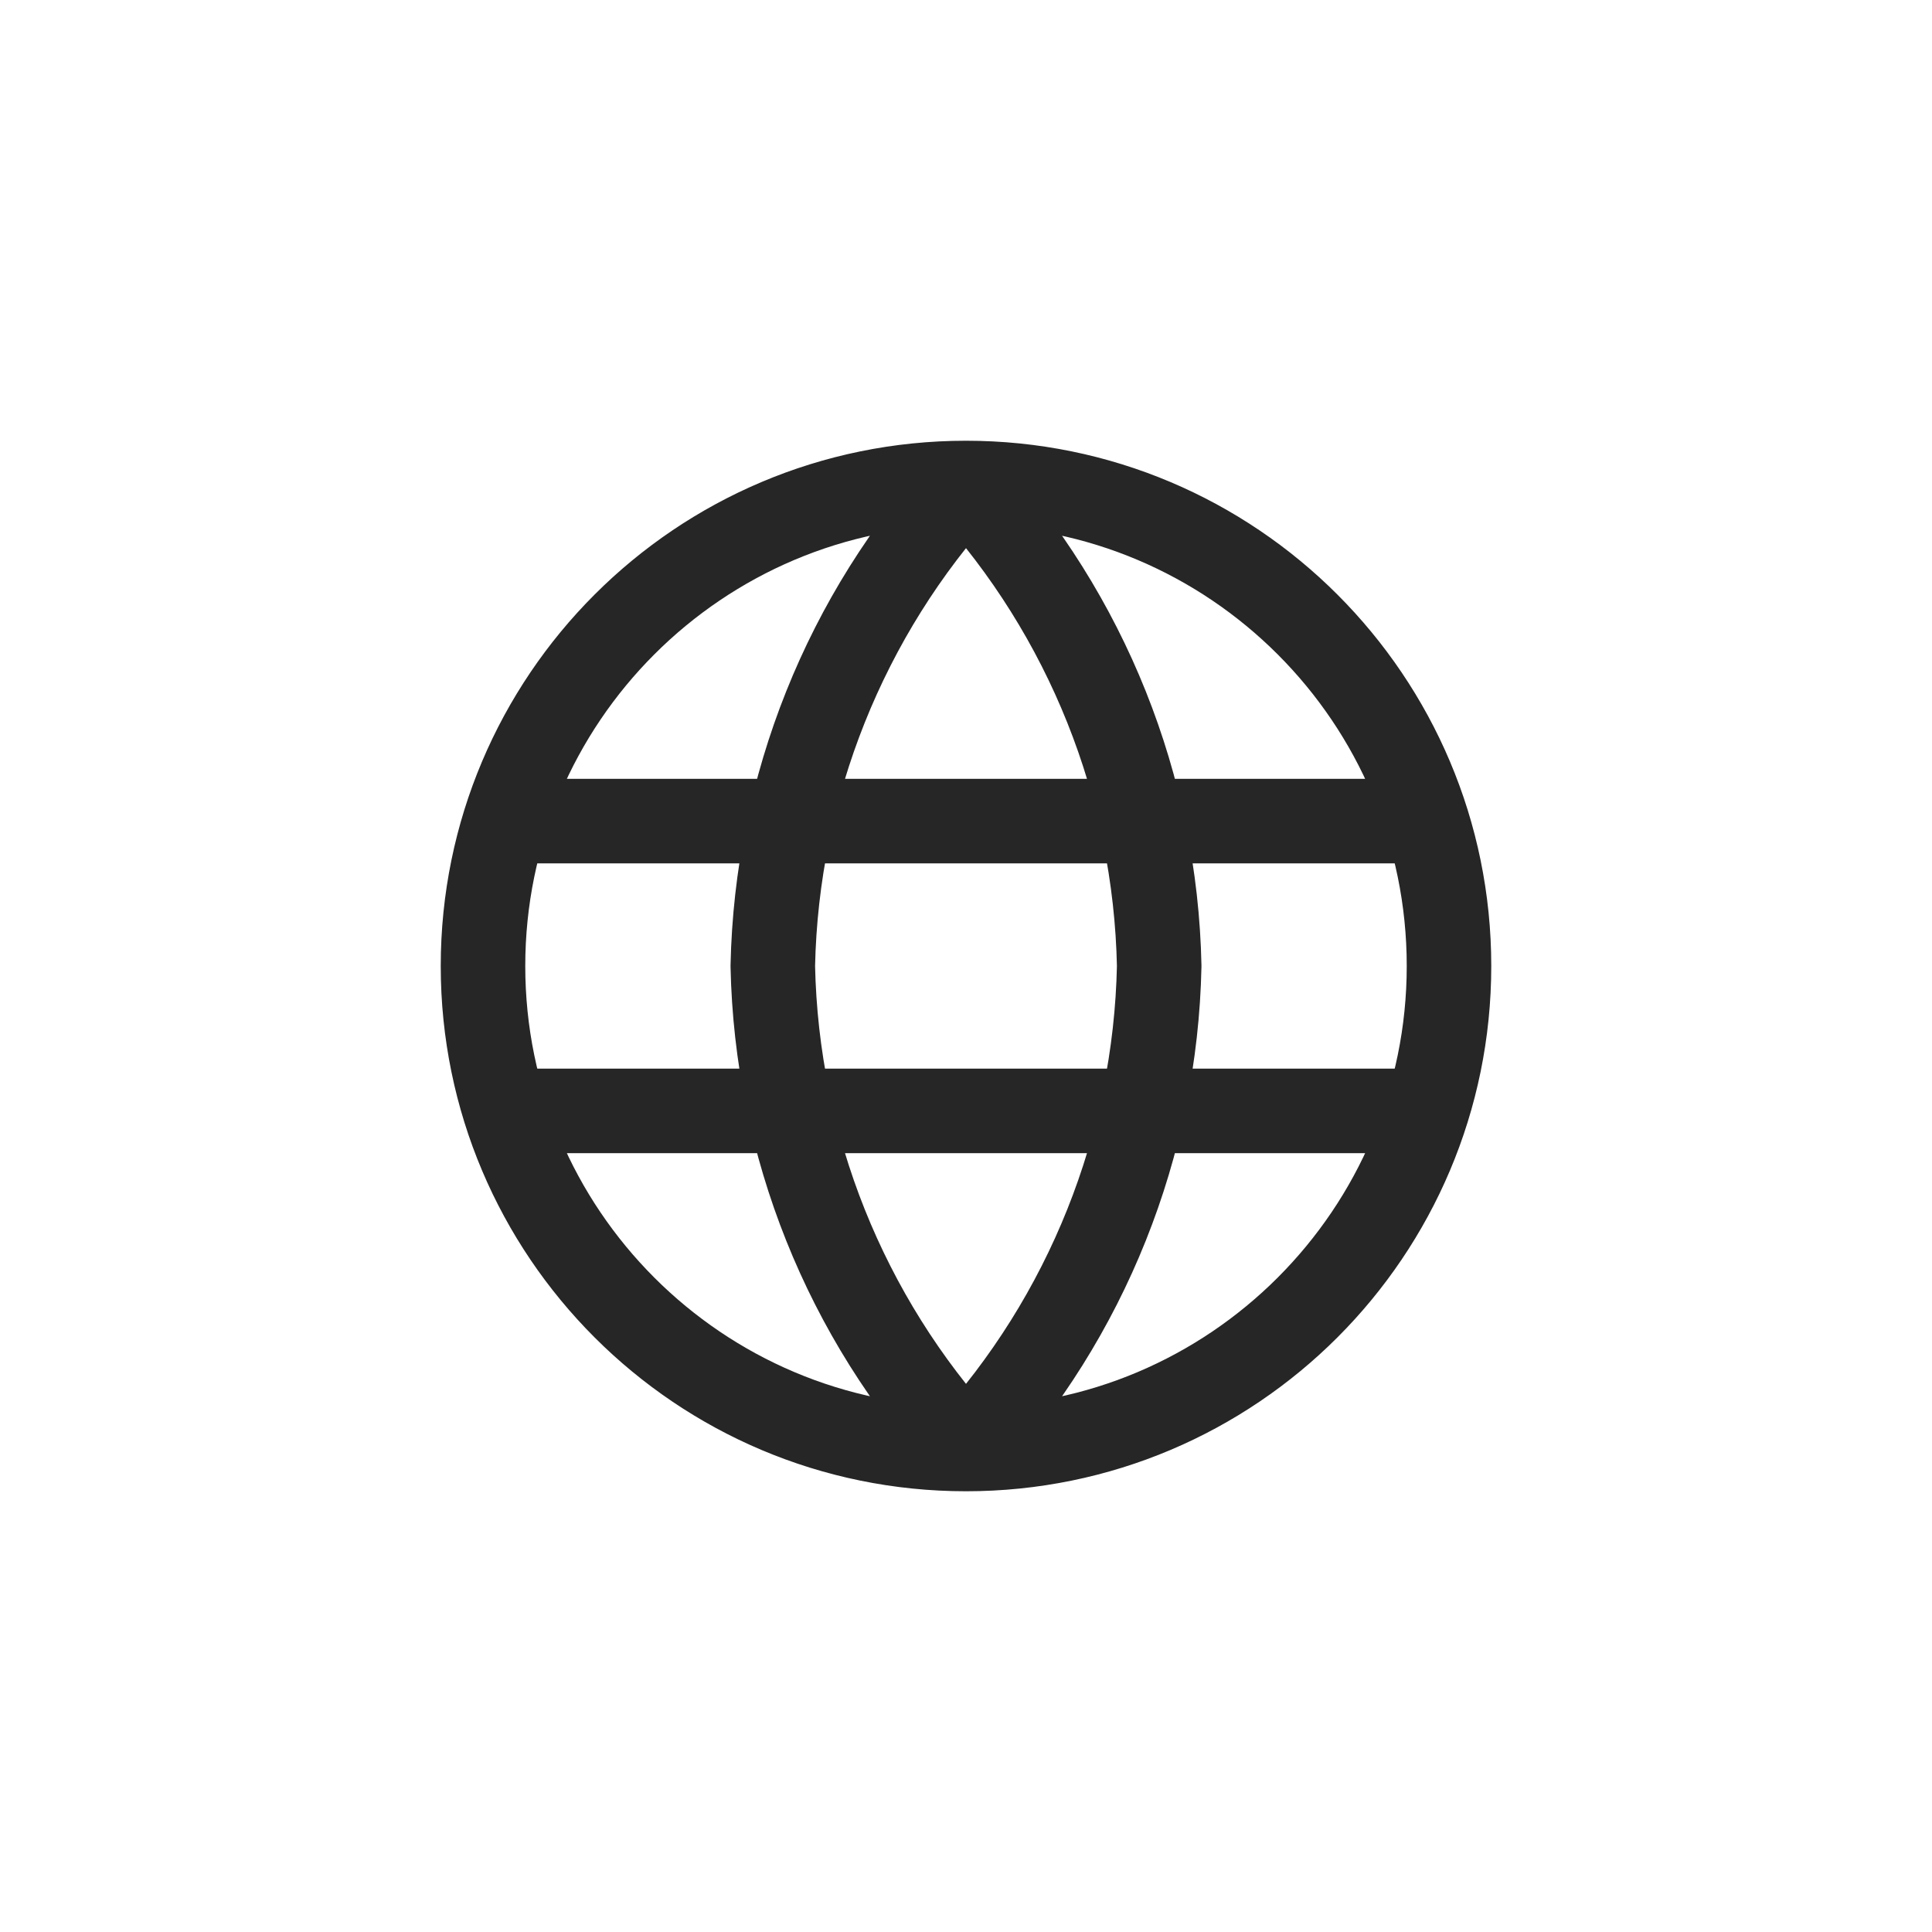 <svg width="40" height="40" viewBox="0 0 40 40" fill="none" xmlns="http://www.w3.org/2000/svg">
<path d="M20 10C22.501 12.738 23.923 16.292 24 20C23.923 23.708 22.501 27.262 20 30M20 10C17.499 12.738 16.077 16.292 16 20C16.077 23.708 17.499 27.262 20 30M20 10C14.477 10 10 14.477 10 20C10 25.523 14.477 30 20 30M20 10C25.523 10 30 14.477 30 20C30 25.523 25.523 30 20 30M10.5 17H29.5M10.5 23H29.5" stroke="#262626" stroke-width="1.75" stroke-linecap="round" stroke-linejoin="round"/>
</svg>
